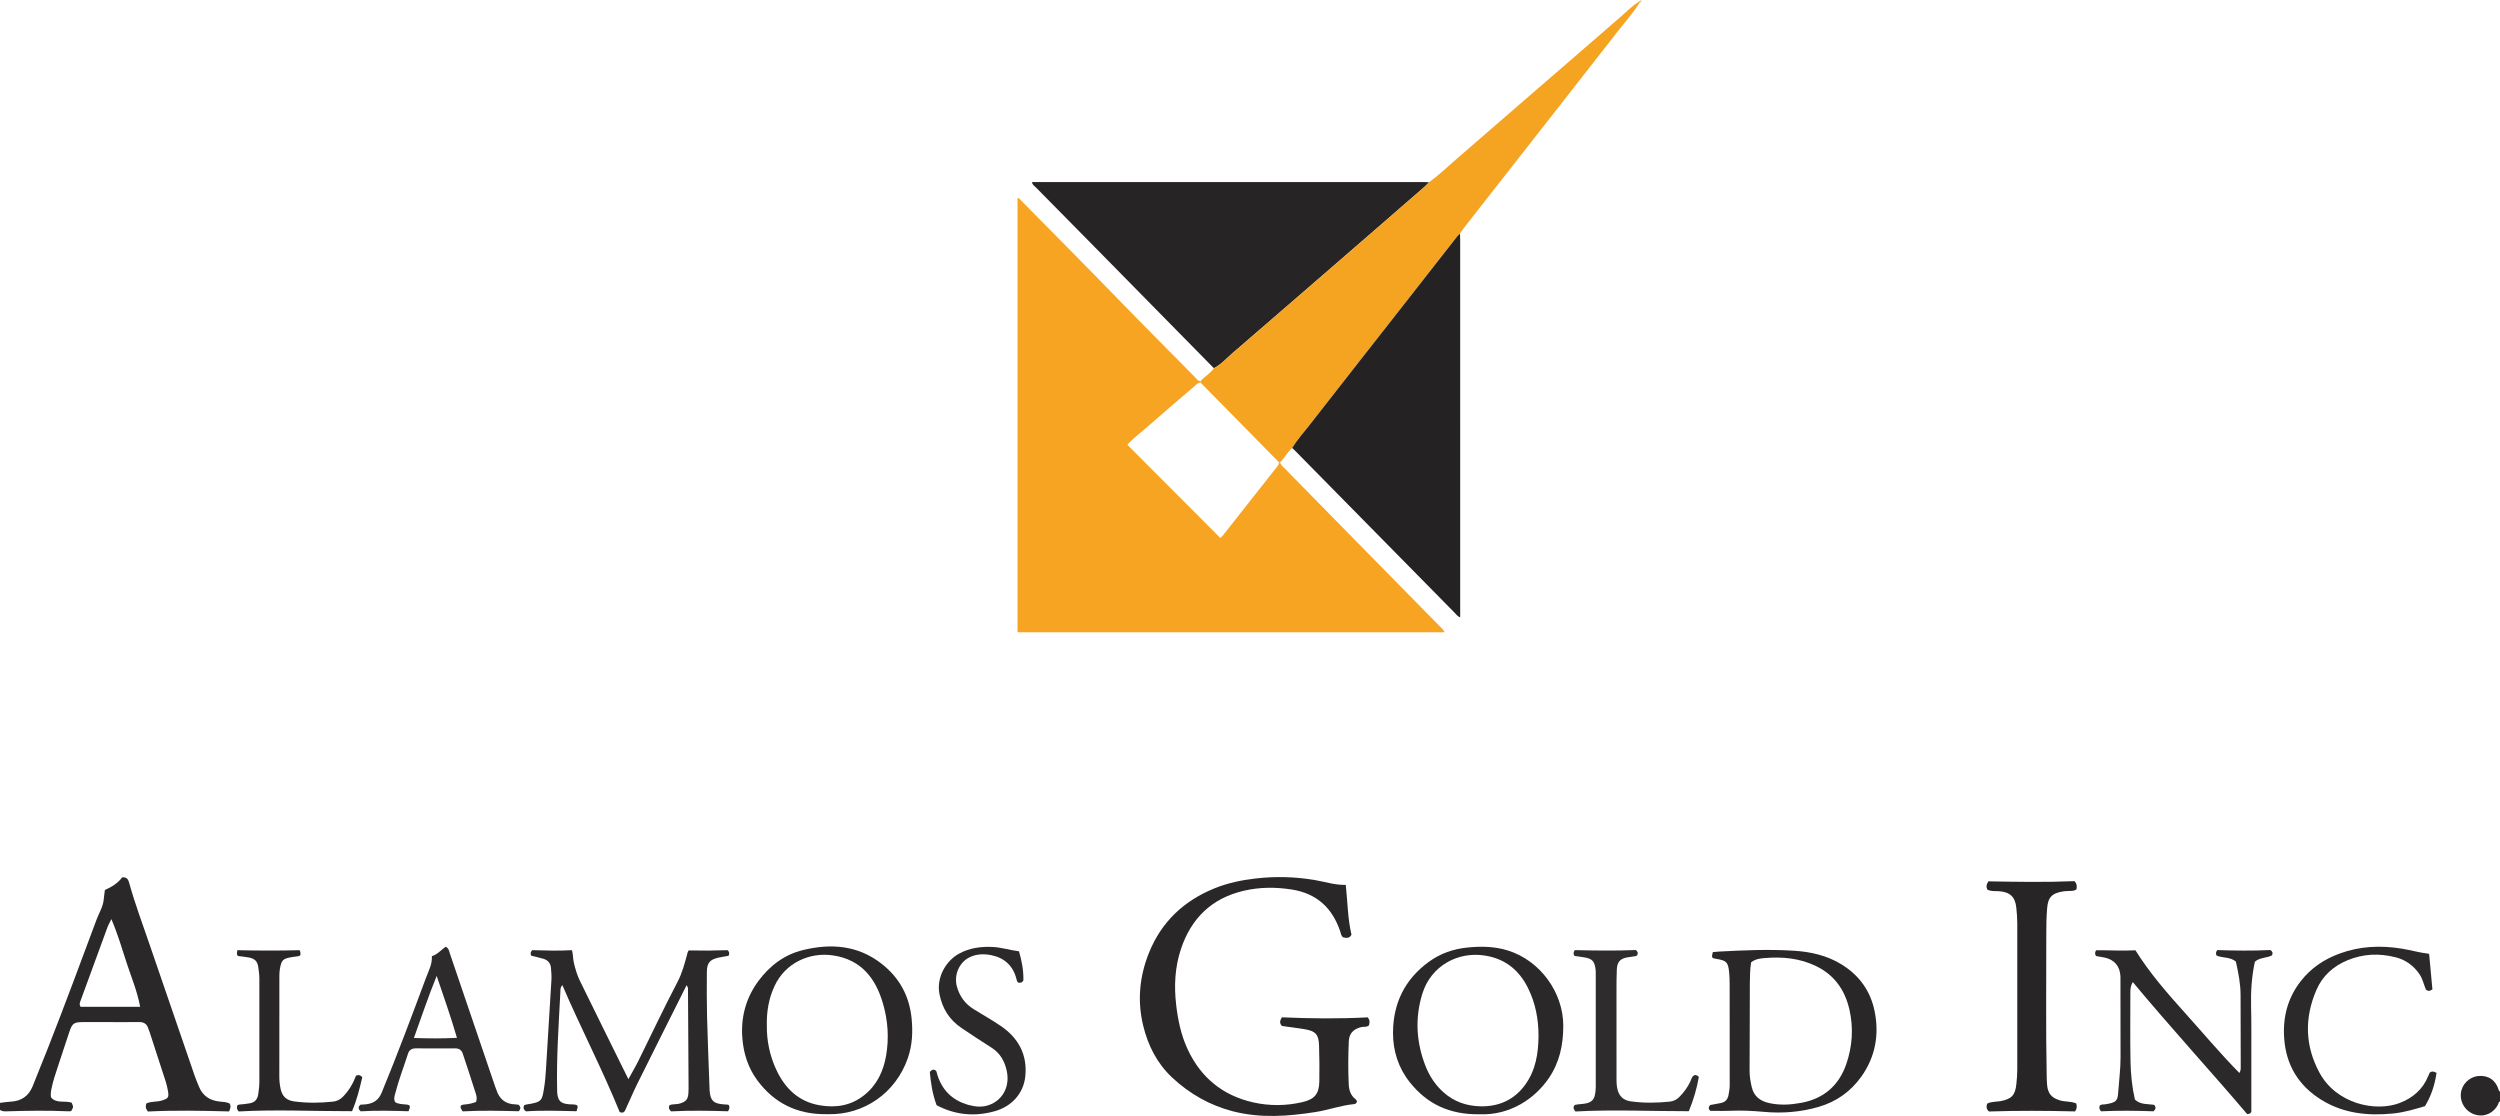 <?xml version="1.0" encoding="iso-8859-1"?>
<!-- Generator: Adobe Illustrator 27.0.0, SVG Export Plug-In . SVG Version: 6.00 Build 0)  -->
<svg version="1.1" id="Layer_1" xmlns="http://www.w3.org/2000/svg" xmlns:xlink="http://www.w3.org/1999/xlink" x="0px" y="0px"
	 viewBox="0 0 1772 790.988" style="enable-background:new 0 0 1772 790.988;" xml:space="preserve">
<g>
	<path style="fill:#2B2829;" d="M0,781.716c2.444-0.289,4.881-0.74,7.332-0.838c7.601-0.305,12.925-3.85,15.792-10.9
		c3.688-9.071,7.33-18.161,10.913-27.274c11.843-30.122,23.067-60.48,34.375-90.805c1.789-4.799,4.654-9.213,5.127-14.486
		c0.192-2.138,0.519-4.263,0.81-6.602c4.816-2.101,9.293-4.882,12.256-8.972c3.745-0.318,4.452,2.124,5.065,4.33
		c4.054,14.565,9.376,28.707,14.252,42.997c10.61,31.097,21.322,62.16,32.024,93.226c0.918,2.664,2.049,5.255,3.11,7.869
		c2.644,6.517,7.664,9.766,14.5,10.506c2.465,0.267,4.98,0.299,7.183,1.392c1.19,1.907,0.511,3.566-0.332,5.621
		c-19.271-0.527-38.555-0.873-57.635,0.055c-1.666-2.689-1.666-2.689-1.117-5.661c3.481-1.691,7.47-0.969,11.12-2.15
		c4.464-1.444,5.065-2.037,4.278-6.703c-0.385-2.282-0.908-4.562-1.614-6.765c-3.751-11.694-7.577-23.363-11.387-35.038
		c-0.257-0.787-0.664-1.529-0.884-2.325c-0.936-3.391-3.145-4.803-6.638-4.759c-7.495,0.096-14.991,0.029-22.487,0.029
		c-5.664,0-11.327-0.005-16.991,0.001c-6.721,0.007-7.826,0.763-10.003,7.25c-2.748,8.189-5.374,16.419-8.129,24.605
		c-1.749,5.196-3.461,10.392-4.509,15.79c-0.353,1.818-0.603,3.603-0.236,5.753c3.896,4.559,9.911,2.06,14.657,3.732
		c1.284,3.083,1.284,3.083-0.369,5.936c-0.543,0.053-1.196,0.196-1.841,0.167c-14.653-0.653-29.305-0.435-43.956,0.016
		c-1.657,0.051-3.257,0.024-4.665-0.999C0,785.049,0,783.383,0,781.716z M99.329,713.624c-2.081-11.286-6.285-21.033-9.531-31.025
		c-3.296-10.146-6.3-20.424-10.842-31.121c-1.206,2.453-2.135,3.987-2.745,5.639c-6.377,17.285-12.724,34.58-19,51.902
		c-0.474,1.307-1.269,2.784-0.097,4.605C70.657,713.624,84.388,713.624,99.329,713.624z"/>
	<path style="fill:#2A2728;" d="M1772,780.716c-1.061,0.209-0.946,1.206-1.283,1.904c-3.049,6.308-9.553,9.328-16.096,7.477
		c-6.718-1.9-11.012-8.158-10.357-15.096c0.605-6.408,5.895-11.678,12.363-12.315c7.097-0.699,12.401,2.945,14.495,9.975
		c0.149,0.499,0.356,0.893,0.878,1.054C1772,776.049,1772,778.383,1772,780.716z"/>
	<path style="fill:#F6A421;" d="M907.345,327.717c0.452,1.918,1.999,3.039,3.26,4.325c19.128,19.517,38.282,39.009,57.435,58.501
		c17.869,18.185,35.748,36.36,53.614,54.548c0.788,0.802,1.722,1.527,2.165,3.041c-100.944,0-201.636,0-302.599,0
		c0-102.713,0-205.284,0-307.915c1.639,0.406,2.411,1.795,3.428,2.826c22.467,22.778,45.044,45.45,67.315,68.418
		c18.097,18.664,36.469,37.053,54.732,55.552c1.234,1.25,2.146,3.088,4.309,3.103c0.002,0.376,0.005,0.752,0.007,1.128
		c-2.107-0.087-3.236,1.525-4.596,2.692c-11.474,9.854-23.02,19.629-34.35,29.647c-4.323,3.822-9.071,7.209-12.998,11.675
		c22.055,22.106,43.974,44.075,65.9,66.051c0.895-0.843,1.307-1.144,1.611-1.529c12.871-16.312,25.732-32.632,38.594-48.951
		c0.728-0.924,1.372-1.885,1.365-3.13C906.807,327.714,907.076,327.719,907.345,327.717z"/>
	<path style="fill:#272425;" d="M860.406,260.99c-28.047-28.515-56.085-57.04-84.145-85.543
		c-13.913-14.133-27.878-28.216-41.779-42.361c-1.115-1.135-2.745-1.959-2.994-4.036c1.214,0,2.349,0,3.485,0
		c91.497,0,182.994,0,274.49,0.005c1.164,0,2.329,0.075,3.493,0.116c-1.178,1.165-2.297,2.399-3.544,3.486
		c-13.056,11.371-26.12,22.732-39.205,34.07c-32.208,27.908-64.393,55.844-96.685,83.654
		C869.27,254.042,865.536,258.396,860.406,260.99z"/>
	<path style="fill:#F5A422;" d="M860.406,260.99c5.13-2.593,8.865-6.948,13.116-10.609c32.293-27.81,64.477-55.746,96.685-83.654
		c13.085-11.338,26.149-22.699,39.205-34.07c1.247-1.086,2.366-2.32,3.544-3.486c6.859-5.02,12.991-10.904,19.402-16.451
		c38.873-33.634,77.661-67.369,116.551-100.984c4.132-3.572,7.944-7.57,12.681-10.419c0.203,0.197,0.406,0.396,0.608,0.595
		c-4.548,7.169-10.19,13.511-15.39,20.18c-27.194,34.88-54.51,69.665-81.785,104.482c-9.022,11.518-18.057,23.026-27.059,34.559
		c-1.12,1.434-2.079,2.993-3.113,4.494c-0.596,0.558-1.277,1.049-1.775,1.683c-11.491,14.656-22.954,29.335-34.439,43.997
		c-23.484,29.98-47.017,59.921-70.431,89.956c-4.175,5.356-8.764,10.414-12.293,16.264c-3.434,2.911-5.358,7.092-8.568,10.191
		c-0.269,0.002-0.538-0.003-0.807-0.017c-18.509-18.818-37.017-37.637-55.526-56.455c-0.002-0.376-0.005-0.752-0.007-1.128
		C853.813,266.739,857.98,264.76,860.406,260.99z"/>
	<path style="fill:#252223;" d="M915.913,317.526c3.529-5.85,8.117-10.908,12.293-16.264c23.413-30.035,46.947-59.976,70.431-89.956
		c11.485-14.661,22.948-29.34,34.439-43.997c0.498-0.635,1.179-1.126,1.775-1.683c0.044,1.497,0.127,2.994,0.127,4.491
		c0.006,87.634,0.006,175.268,0.006,262.902c0,1.454,0,2.908,0,4.608c-1.938-0.79-2.862-2.214-3.988-3.357
		c-37.651-38.214-75.285-76.444-112.925-114.668C917.37,318.892,916.633,318.217,915.913,317.526z"/>
	<path style="fill:#2A2728;" d="M953.881,627.212c1.326,12.144,1.349,24.002,4.058,35.297c-1.689,3.054-3.994,2.218-5.959,1.878
		c-1.561-1.296-1.567-2.861-2.042-4.263c-5.593-16.531-16.568-26.792-34.159-29.602c-11.484-1.834-22.895-1.79-34.192,0.845
		c-22.667,5.286-37.291,19.493-44.554,41.357c-4.258,12.819-4.931,26.001-3.378,39.418c1.27,10.969,3.492,21.585,8.18,31.656
		c9.336,20.055,24.862,32.652,46.256,37.538c11.579,2.644,23.478,2.569,35.149-0.173c8.629-2.027,11.752-5.904,11.907-14.722
		c0.149-8.493,0.068-16.998-0.202-25.489c-0.247-7.775-2.546-10.195-10.306-11.455c-5.242-0.851-10.515-1.518-15.98-2.297
		c-1.639-1.709-1.799-3.615,0.025-6.128c20.111,0.885,40.538,1.107,60.85,0.023c1.428,2.58,1.428,2.58,0.845,5.591
		c-1.586,1.634-3.788,0.827-5.674,1.336c-5.519,1.489-8.416,4.427-8.669,10.113c-0.452,10.154-0.541,20.328-0.045,30.484
		c0.197,4.041,1.338,7.862,4.841,10.509c0.487,0.368,0.756,1.027,1.039,1.428c-0.267,1.373-1.036,1.938-2.116,2.038
		c-9.305,0.864-18.103,4.168-27.295,5.608c-19.52,3.059-39.023,4.498-58.448-0.478c-16.442-4.212-30.818-12.416-43.143-23.927
		c-10.738-10.03-17.203-22.777-20.614-36.969c-4.206-17.502-2.581-34.69,4.078-51.335c8.828-22.065,24.823-37.064,46.655-45.899
		c9.263-3.749,19.01-5.772,28.973-6.925c14.003-1.62,27.91-1.247,41.783,1.069C939.081,624.964,946.201,627.404,953.881,627.212z"/>
	<path style="fill:#2C292A;" d="M486.642,698.338c-1.157,2.319-2.097,4.207-3.04,6.092c-10.628,21.232-21.302,42.442-31.856,63.711
		c-2.878,5.8-5.374,11.789-8.095,17.668c-0.744,1.607-1.305,3.665-4.411,2.441c-12.246-30.196-27.527-59.441-40.615-89.947
		c-1.651,1.606-1.348,3.235-1.419,4.629c-1.191,23.288-2.829,46.564-2.301,69.908c0.011,0.5-0.002,1.001,0.036,1.499
		c0.449,5.885,2.402,7.848,8.371,8.374c1.16,0.102,2.339,0.02,3.494,0.155c2.948,0.345,3.152,0.821,1.867,4.774
		c-11.961-0.254-24.075-0.721-35.836,0.091c-1.852-1.251-2.051-2.576-1.346-4.328c0.511-0.168,1.109-0.464,1.738-0.556
		c11.093-1.615,10.963-2.881,12.407-11.626c0.676-4.097,1.031-8.26,1.295-12.409c1.366-21.437,2.687-42.877,3.933-64.321
		c0.163-2.809-0.116-5.656-0.342-8.473c-0.27-3.367-2.22-5.511-5.394-6.441c-2.845-0.834-5.748-1.47-8.522-2.167
		c-0.946-1.523-0.419-2.652,0.583-3.94c9.231,0.254,18.526,0.574,28.138,0.013c0.998,2.675,0.701,5.718,1.355,8.585
		c1.043,4.57,2.358,9.039,4.39,13.199c11.294,23.125,22.74,46.175,34.337,69.661c2.54-4.651,5.046-8.866,7.203-13.252
		c9.166-18.639,18.069-37.409,27.681-55.826c3.179-6.092,4.923-12.658,6.716-19.219c0.262-0.959,0.289-1.986,1.247-2.975
		c9.069,0.216,18.354,0.149,27.445-0.181c1.353,1.221,1.508,2.407,0.695,4.003c-2.287,0.408-4.734,0.759-7.142,1.291
		c-6.079,1.343-8.172,3.749-8.218,10.027c-0.079,10.663-0.135,21.333,0.139,31.991c0.432,16.819,1.144,33.631,1.738,50.445
		c0.023,0.666,0.022,1.335,0.078,1.998c0.578,6.848,2.732,8.98,9.599,9.511c1.162,0.09,2.327,0.15,3.488,0.25
		c0.141,0.012,0.267,0.186,0.521,0.376c0.695,1.145,0.541,2.37-0.528,4.309c-13.374-0.398-27.12-0.671-40.412,0.072
		c-1.516-1.439-1.908-2.609-1.257-4.134c0.343-0.189,0.741-0.546,1.191-0.634c2.116-0.411,4.29-0.182,6.415-0.837
		c4.03-1.242,5.559-2.807,5.913-6.942c0.184-2.153,0.143-4.33,0.131-6.495c-0.119-22.16-0.248-44.321-0.399-66.481
		C487.645,701.102,487.974,699.883,486.642,698.338z"/>
	<path style="fill:#2A2728;" d="M1214.055,674.844c1.609-0.141,2.927-0.295,4.248-0.366c17.801-0.953,35.624-1.74,53.427-0.596
		c11.849,0.761,23.37,3.378,33.659,9.747c12.513,7.745,20.501,18.886,23.374,33.288c3.301,16.546,0.488,32.132-9.343,46.041
		c-7.536,10.662-17.742,17.914-30.301,21.579c-12.75,3.721-25.744,4.749-39.018,3.536c-7.772-0.71-15.61-1.094-23.454-0.76
		c-4.807,0.205-9.631,0.038-14.432,0.038c-1.21-1.265-1.543-2.556,0.003-4.119c2.202-0.415,4.618-0.912,7.05-1.318
		c3.341-0.558,5.301-2.366,5.914-5.789c0.411-2.299,0.834-4.559,0.83-6.917c-0.034-23.996-0.01-47.991-0.037-71.987
		c-0.003-2.662-0.12-5.333-0.364-7.984c-0.659-7.159-1.913-8.446-8.988-9.569C1213.185,679.123,1213.01,678.832,1214.055,674.844z
		 M1241.183,682.127c-0.751,4.734-0.866,9.876-0.893,14.992c-0.109,20.646-0.04,41.293-0.182,61.939
		c-0.027,3.882,0.642,7.556,1.484,11.303c1.51,6.729,5.976,10.028,12.283,11.465c7.596,1.73,15.219,1.268,22.771-0.119
		c15.931-2.926,26.706-12.182,31.982-27.428c4.374-12.64,5.217-25.694,2.226-38.766c-3.124-13.653-10.528-24.324-23.369-30.626
		c-11.686-5.735-24.183-6.919-36.942-5.792C1247.496,679.364,1244.231,679.703,1241.183,682.127z"/>
	<path style="fill:#282526;" d="M1471.67,782.152c0.476,1.976,0.559,3.583-0.854,5.612c-20.239-0.499-40.821-0.624-61.034,0.055
		c-1.984-1.787-1.932-3.508-1.314-5.502c1.677-1.078,3.689-1.137,5.628-1.416c1.316-0.19,2.667-0.18,3.968-0.435
		c7.87-1.539,10.344-4.225,11.154-12.251c0.334-3.308,0.623-6.638,0.627-9.959c0.046-34.644,0.05-69.288-0.001-103.931
		c-0.005-3.653-0.316-7.318-0.691-10.956c-0.794-7.7-4.456-11.09-12.245-11.681c-2.779-0.211-5.676,0.279-8.293-1.135
		c-0.83-1.857-0.808-3.575,0.776-5.869c20.159,0.383,40.735,0.73,60.975-0.127c2.067,2.003,1.611,3.96,1.508,5.68
		c-1.339,1.204-2.71,1.132-4.014,1.232c-1.66,0.127-3.347,0.029-4.987,0.271c-8.692,1.281-11.235,4.403-11.867,12.052
		c-0.507,6.133-0.614,12.313-0.599,18.472c0.08,33.311-0.4,66.623,0.285,99.932c0.048,2.33,0.074,4.669,0.303,6.985
		c0.599,6.075,3.305,9.039,9.196,10.802C1463.875,781.084,1467.849,780.449,1471.67,782.152z"/>
	<path style="fill:#2B2829;" d="M1048.615,789.796c-21.296,0.293-37.148-7.368-49.309-22.642
		c-8.177-10.27-11.984-22.245-11.943-35.209c0.066-20.966,8.508-38.013,25.614-50.36c8.064-5.821,17.227-8.988,27.212-9.986
		c9.699-0.97,19.199-0.813,28.607,2.119c23.003,7.168,39.268,29.867,39.262,53.353c-0.004,13.549-2.65,26.051-10.34,37.262
		C1088.03,778.457,1070.607,790.687,1048.615,789.796z M1090.505,734.311c0.018-11.975-2.208-23.509-7.563-34.211
		c-6.224-12.438-15.899-20.385-30.088-22.742c-19.359-3.215-38.597,7.113-44.734,27.107c-5.303,17.274-4.26,34.459,2.323,51.215
		c2.749,6.996,6.847,13.262,12.511,18.376c7.646,6.902,16.783,10.003,26.904,10.106c12.936,0.131,23.592-4.758,31.272-15.402
		C1088.559,758.464,1090.38,746.594,1090.505,734.311z"/>
	<path style="fill:#2B2829;" d="M585.282,789.726c-20.161,0.138-36.43-7.706-48.455-23.934c-6.489-8.757-9.722-18.802-10.622-29.606
		c-1.252-15.01,2.429-28.778,11.364-40.862c8.016-10.841,18.389-18.73,31.731-21.953c19.787-4.781,38.656-3.375,55.358,9.561
		c12.698,9.835,19.866,22.792,21.486,38.92c0.964,9.589,0.496,18.975-2.636,28.053c-8.674,25.141-31.542,40.339-56.227,39.823
		C586.615,789.714,585.948,789.726,585.282,789.726z M543.533,726.74c-0.151,10.681,2.025,21.588,6.837,31.781
		c6.136,12.998,15.717,22.291,30.385,24.865c11.564,2.029,22.439,0.423,31.974-7.273c8.928-7.205,13.388-16.771,15.313-27.721
		c2.198-12.502,1.341-24.964-2.179-37.065c-5.231-17.986-15.464-31.168-35.396-34.127c-16.642-2.471-33.859,5.248-41.516,21.775
		C544.954,707.605,543.336,716.677,543.533,726.74z"/>
	<path style="fill:#2C292A;" d="M1598.262,681.66c-2.276,10.478-2.955,21.047-2.688,31.751c0.295,11.824,0.154,23.659,0.173,35.489
		c0.02,12.991,0.004,25.981,0.004,39.26c-0.458,0.791-1.282,1.507-2.95,1.498c-26.569-31.231-54.48-61.578-81.08-93.584
		c-1.523,2.611-1.714,4.83-1.713,7.111c0.011,16.33-0.218,32.664,0.094,48.988c0.175,9.13,1.081,18.263,3.126,27.189
		c3.967,3.815,9.271,3.023,13.666,3.745c1.558,1.927,1.01,3.154-0.474,4.573c-12.368-0.436-24.979-0.598-37.159,0.011
		c-1.53-1.595-1.448-2.832-0.831-4.204c0.41-0.184,0.84-0.484,1.307-0.562c0.818-0.135,1.669-0.066,2.487-0.199
		c7.759-1.265,8.738-2.278,9.164-8.532c0.566-8.29,1.698-16.536,1.66-24.882c-0.083-17.996-0.049-35.992-0.063-53.988
		c-0.001-1.166,0.061-2.337-0.014-3.499c-0.461-7.154-4.432-11.728-11.425-13.155c-1.953-0.399-3.927-0.698-5.801-1.027
		c-1.045-1.308-0.961-2.531-0.021-4.121c8.947-0.07,18.08,0.565,27.878,0.036c9.981,16.012,22.524,30.41,35.317,44.615
		c12.648,14.046,24.781,28.566,38.38,42.369c0.984-1.774,0.936-3.081,0.934-4.332c-0.023-16.996-0.063-33.991-0.116-50.987
		c-0.025-8.03-1.577-15.845-3.322-23.652c-3.971-3.41-9.257-2.43-13.606-4.229c-0.841-1.356-0.603-2.575,0.422-3.94
		c12.49,0.411,25.12,0.591,37.648-0.037c1.327,0.926,1.962,1.962,1.185,3.752C1606.769,679.16,1601.779,678.486,1598.262,681.66z"/>
	<path style="fill:#2E2B2C;" d="M315.988,670.987c2.277,1.36,2.413,3.474,3.042,5.324c10.639,31.271,21.277,62.543,31.92,93.813
		c0.268,0.786,0.628,1.541,0.881,2.331c2.113,6.613,6.5,10.214,13.565,10.337c0.812,0.014,1.622,0.213,2.225,0.297
		c1.472,1.406,1.684,2.702,0.062,4.566c-13.055-0.344-26.498-0.651-39.765,0.085c-2.327-3.513-2.002-4.605,1.497-4.891
		c2.842-0.232,5.519-0.815,7.994-1.781c1.122-3.102-0.12-5.666-0.86-8.087c-2.666-8.732-5.706-17.349-8.504-26.042
		c-0.916-2.846-2.769-3.874-5.616-3.857c-9.162,0.054-18.325,0.075-27.487-0.013c-2.875-0.028-4.859,1.006-5.735,3.758
		c-3.018,9.479-6.691,18.752-9.118,28.412c-0.462,1.838-1.202,3.881,0.048,6.019c2.206,1.302,4.832,1.374,7.467,1.596
		c3.298,0.277,3.62,1.094,1.938,4.81c-11.303-0.373-22.764-0.62-33.887,0.036c-1.889-1.691-1.973-3.086-0.143-4.696
		c1.241-0.086,2.733-0.112,4.204-0.305c5.154-0.675,8.709-3.098,10.816-8.212c11.129-27.017,21.369-54.372,31.546-81.754
		c1.784-4.8,4.374-9.351,4.026-14.997C310.173,676.525,312.754,673.141,315.988,670.987z M323.879,735.62
		c-4.343-15.005-9.271-28.875-14.365-43.895c-6.106,15.053-10.831,29.27-16.147,43.996
		C303.735,736.069,313.291,736.165,323.879,735.62z"/>
	<path style="fill:#2C292A;" d="M1721.764,676.06c0.789,8.538,1.564,16.938,2.335,25.285c-0.963,0.441-1.535,0.805-2.159,0.964
		c-0.879,0.224-1.584-0.337-2.41-0.813c-1.594-3.69-2.337-7.816-4.802-11.291c-4.224-5.955-9.745-9.93-16.797-11.704
		c-11.455-2.883-22.703-2.501-33.764,2.026c-10.18,4.167-17.918,11.075-22.247,21.063c-8.554,19.735-8.234,39.489,2.049,58.589
		c12.095,22.466,39.976,28.066,56.784,21.67c9.417-3.584,16.566-9.673,20.398-19.235c0.364-0.908,0.808-1.784,1.104-2.432
		c1.029-0.609,1.84-0.798,2.674-0.59c0.619,0.155,1.199,0.464,2.093,0.823c-1.247,8.546-3.808,16.473-8.195,23.621
		c-7.56,2.258-14.871,4.436-22.5,5.203c-17.945,1.803-35.273,0.042-50.972-9.696c-16.067-9.966-24.93-24.497-26.317-43.399
		c-1.098-14.962,2.371-28.661,11.713-40.672c7.27-9.348,16.668-15.603,27.701-19.636c14.268-5.216,28.821-5.847,43.729-3.469
		C1708.718,673.411,1715.058,675.305,1721.764,676.06z"/>
	<path style="fill:#2C292A;" d="M663.867,783.36c-2.957-7.897-4.092-15.753-4.824-23.608c1.288-1.272,2.39-2.208,4.008-1.062
		c0.704,0.333,0.748,1.017,0.922,1.658c3.229,11.916,10.775,19.612,22.679,22.873c4.693,1.286,9.474,1.729,14.239,0.063
		c9.809-3.43,15.031-13.142,12.724-24.083c-1.454-6.898-4.642-12.707-10.852-16.628c-7.168-4.525-14.241-9.205-21.273-13.94
		c-8.566-5.768-13.615-13.831-15.593-23.978c-2.381-12.217,4.9-23.763,13.772-28.653c7.339-4.045,15.328-5.159,23.622-4.816
		c6.362,0.263,12.407,2.275,18.963,3.095c1.985,6.773,3.304,13.699,3.116,20.675c-0.894,1.597-2.105,1.841-3.529,1.528
		c-1.026-0.544-1.141-1.617-1.376-2.55c-2.348-9.348-8.471-14.96-17.673-16.867c-5.022-1.041-10.249-0.992-15.19,1.264
		c-7.482,3.418-11.672,12.478-9.346,20.963c1.874,6.836,5.797,12.27,11.899,16.026c6.369,3.92,12.881,7.629,19.077,11.807
		c12.601,8.497,19.045,20.423,17.512,35.681c-1.227,12.208-9.64,21.43-21.592,24.796
		C691.029,791.581,677.189,790.439,663.867,783.36z"/>
	<path style="fill:#2F2C2D;" d="M1116.01,677.589c-1.024-1.592-0.807-2.659,0.234-4.145c14.273,0.33,28.858,0.549,43.223-0.065
		c1.435,1.128,1.741,2.281,0.981,3.654c-0.272,0.212-0.504,0.54-0.785,0.588c-1.965,0.337-3.941,0.606-5.911,0.916
		c-5.258,0.826-7.502,3.207-7.743,8.6c-0.208,4.656-0.232,9.323-0.237,13.986c-0.024,20.818-0.035,41.635,0.013,62.453
		c0.007,3.131-0.051,6.25,0.901,9.366c1.456,4.762,4.678,7.094,9.352,7.724c9.121,1.229,18.255,1.107,27.399,0.177
		c2.795-0.284,5.036-1.411,6.981-3.414c3.155-3.248,5.814-6.811,7.717-10.938c0.621-1.347,0.945-2.862,2.06-3.959
		c1.302-0.957,2.473-0.603,3.972,0.698c-1.412,8.221-3.815,16.378-7.123,24.395c-26.993,0.051-53.62-1.267-80.395,0.198
		c-1.02-1.488-2.145-2.701-0.421-4.641c2.675-0.718,5.705-0.465,8.598-1.237c3.061-0.817,4.874-2.432,5.59-5.577
		c0.45-1.978,0.661-3.932,0.662-5.927c0.009-26.646,0.008-53.291,0.001-79.937c0-1.165,0.005-2.34-0.138-3.492
		c-0.726-5.856-2.535-7.642-8.506-8.502C1120.302,678.202,1118.168,677.898,1116.01,677.589z"/>
	<path style="fill:#292627;" d="M169.171,787.796c-1.541-1.774-1.441-3.022-0.841-4.425c0.383-0.14,0.825-0.413,1.287-0.452
		c2.484-0.205,4.942-0.456,7.414-0.895c3.748-0.667,5.482-2.94,5.995-6.351c0.445-2.956,0.806-5.958,0.814-8.94
		c0.062-24.318,0.058-48.636-0.004-72.954c-0.007-2.816-0.362-5.651-0.79-8.44c-0.61-3.971-2.473-5.813-6.371-6.621
		c-1.302-0.27-2.628-0.43-3.947-0.608c-1.318-0.178-2.642-0.317-3.964-0.475c-1.401-1.076-0.565-2.404-0.573-4.134
		c14.891,0.314,29.624,0.386,44.164-0.014c0.78,1.47,0.804,2.575,0.339,3.816c-0.396,0.144-0.833,0.383-1.296,0.458
		c-1.312,0.212-2.642,0.316-3.952,0.537c-7.152,1.204-7.963,1.966-9.13,8.96c-0.272,1.628-0.295,3.311-0.296,4.969
		c-0.018,23.653,0.007,47.305-0.037,70.958c-0.005,2.856,0.293,5.657,0.873,8.425c1.167,5.567,4.205,8.358,9.781,9.094
		c9.128,1.204,18.263,1.125,27.406,0.127c2.764-0.302,5.012-1.403,6.983-3.414c4.257-4.342,7.269-9.431,9.298-14.913
		c1.823-0.937,3.096-0.41,4.463,0.971c-1.841,8.062-3.853,16.191-7.253,24.132C222.638,787.678,195.845,786.317,169.171,787.796z"/>
	<path style="fill:#F5A422;" d="M1162.951,0.657c0.087-0.219,0.175-0.438,0.262-0.657c0.162,0.117,0.323,0.233,0.485,0.35
		c-0.226,0.129-0.452,0.257-0.678,0.386C1163.019,0.736,1162.951,0.657,1162.951,0.657z"/>
	<path style="fill:#F5A422;" d="M1161.59,1.317c0.326-0.482,0.665-0.939,1.361-0.661l0.069,0.079
		c0.046,0.615-0.245,0.996-0.822,1.176C1161.996,1.713,1161.793,1.515,1161.59,1.317z"/>
</g>
</svg>
